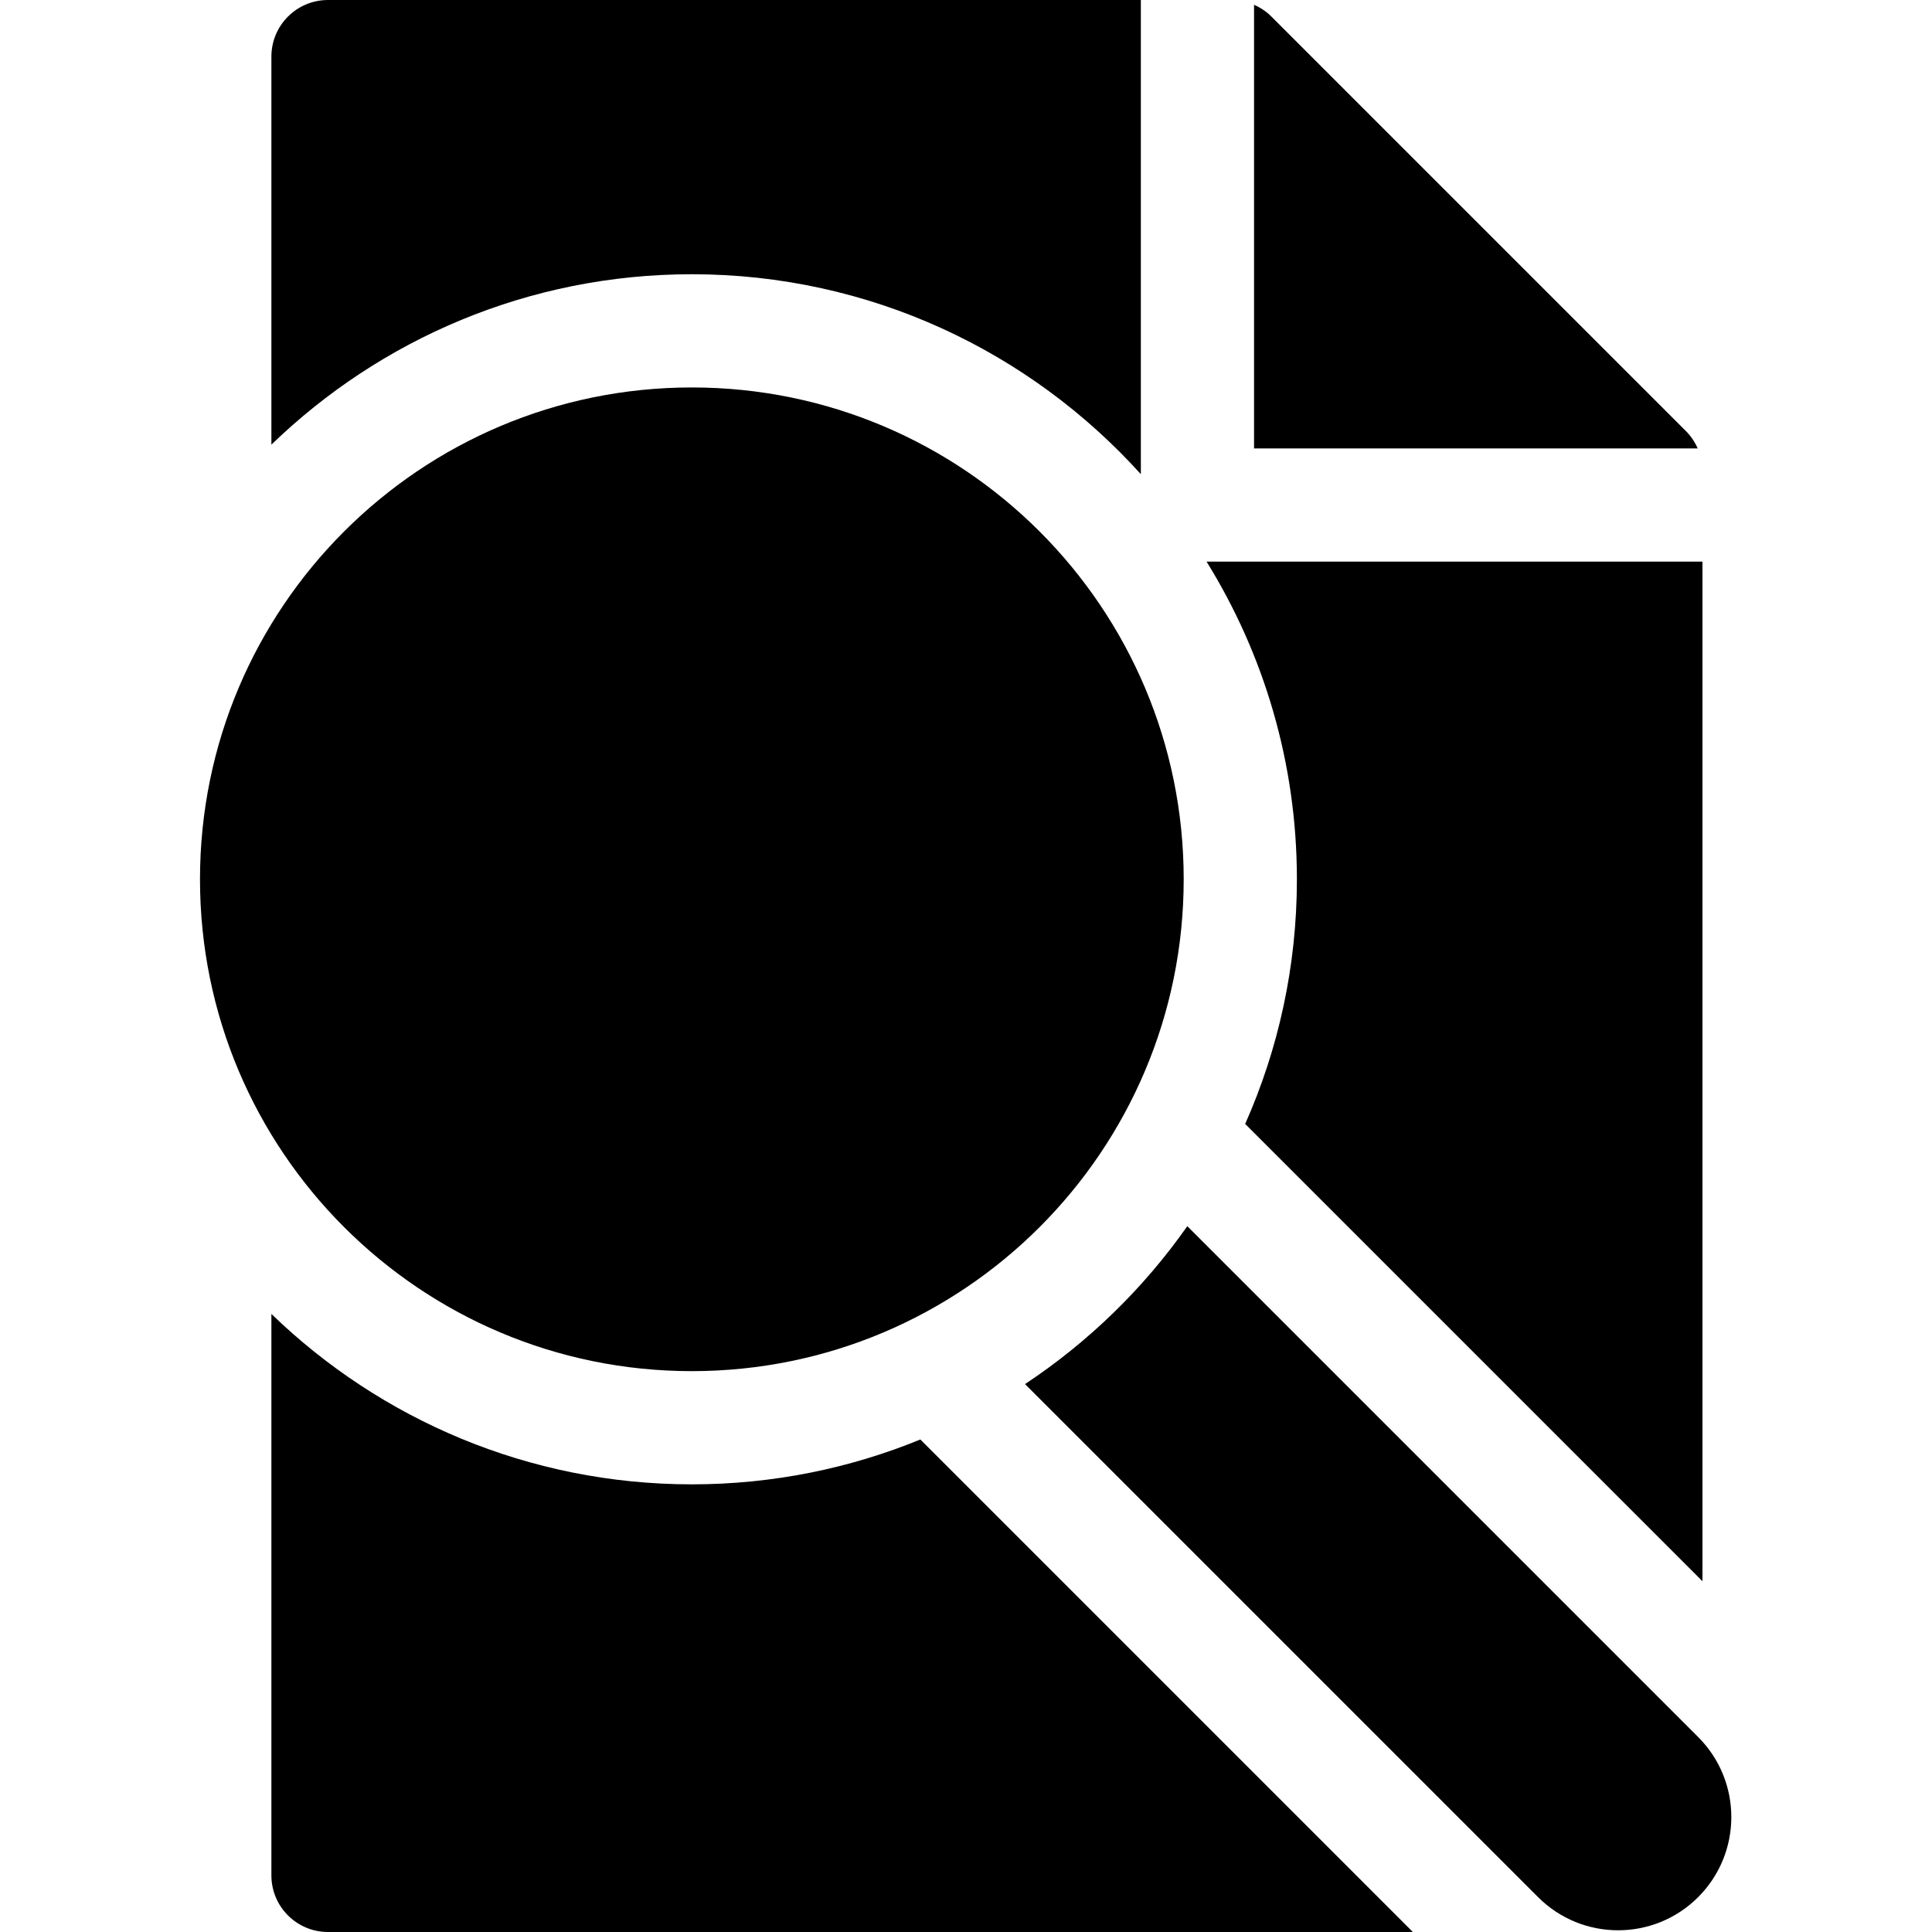 <svg height="512pt" viewBox="-53 0 512 512" width="512pt" xmlns="http://www.w3.org/2000/svg"><path d="m130.344 363.367c71.988 0 130.348-58.355 130.348-130.344 0-71.988-58.359-130.344-130.348-130.344s-130.344 58.355-130.344 130.344c0 71.988 58.359 130.344 130.344 130.344zm0 0"/><path d="m397.031 460.332-135.383-135.383c-11.582 16.492-26.188 30.707-43.008 41.848l135.965 135.961c5.855 5.859 13.535 8.789 21.211 8.789 7.68 0 15.359-2.93 21.215-8.789 11.715-11.715 11.715-30.711 0-42.426zm0 0"/><path d="m130.344 393.367c-43.25 0-82.551-17.223-111.422-45.156v148.789c0 8.285 6.715 15 15 15h287.496l-130.516-130.52c-18.695 7.656-39.141 11.887-60.559 11.887zm0 0"/><path d="m276.984 297.855 121.184 121.184v-270.207h-131.418c15.168 24.484 23.941 53.332 23.941 84.191 0 23.062-4.906 45-13.707 64.832zm0 0"/><path d="m393.773 114.227-109.832-109.832c-1.336-1.336-2.906-2.387-4.605-3.129v117.566h117.566c-.742-1.699-1.793-3.27-3.129-4.605zm0 0"/><path d="m249.336 125.66v-125.66h-215.414c-8.285 0-15 6.715-15 15v102.836c28.871-27.938 68.172-45.16 111.422-45.16 47.16.004 89.625 20.473 118.992 52.984zm0 0"/></svg>